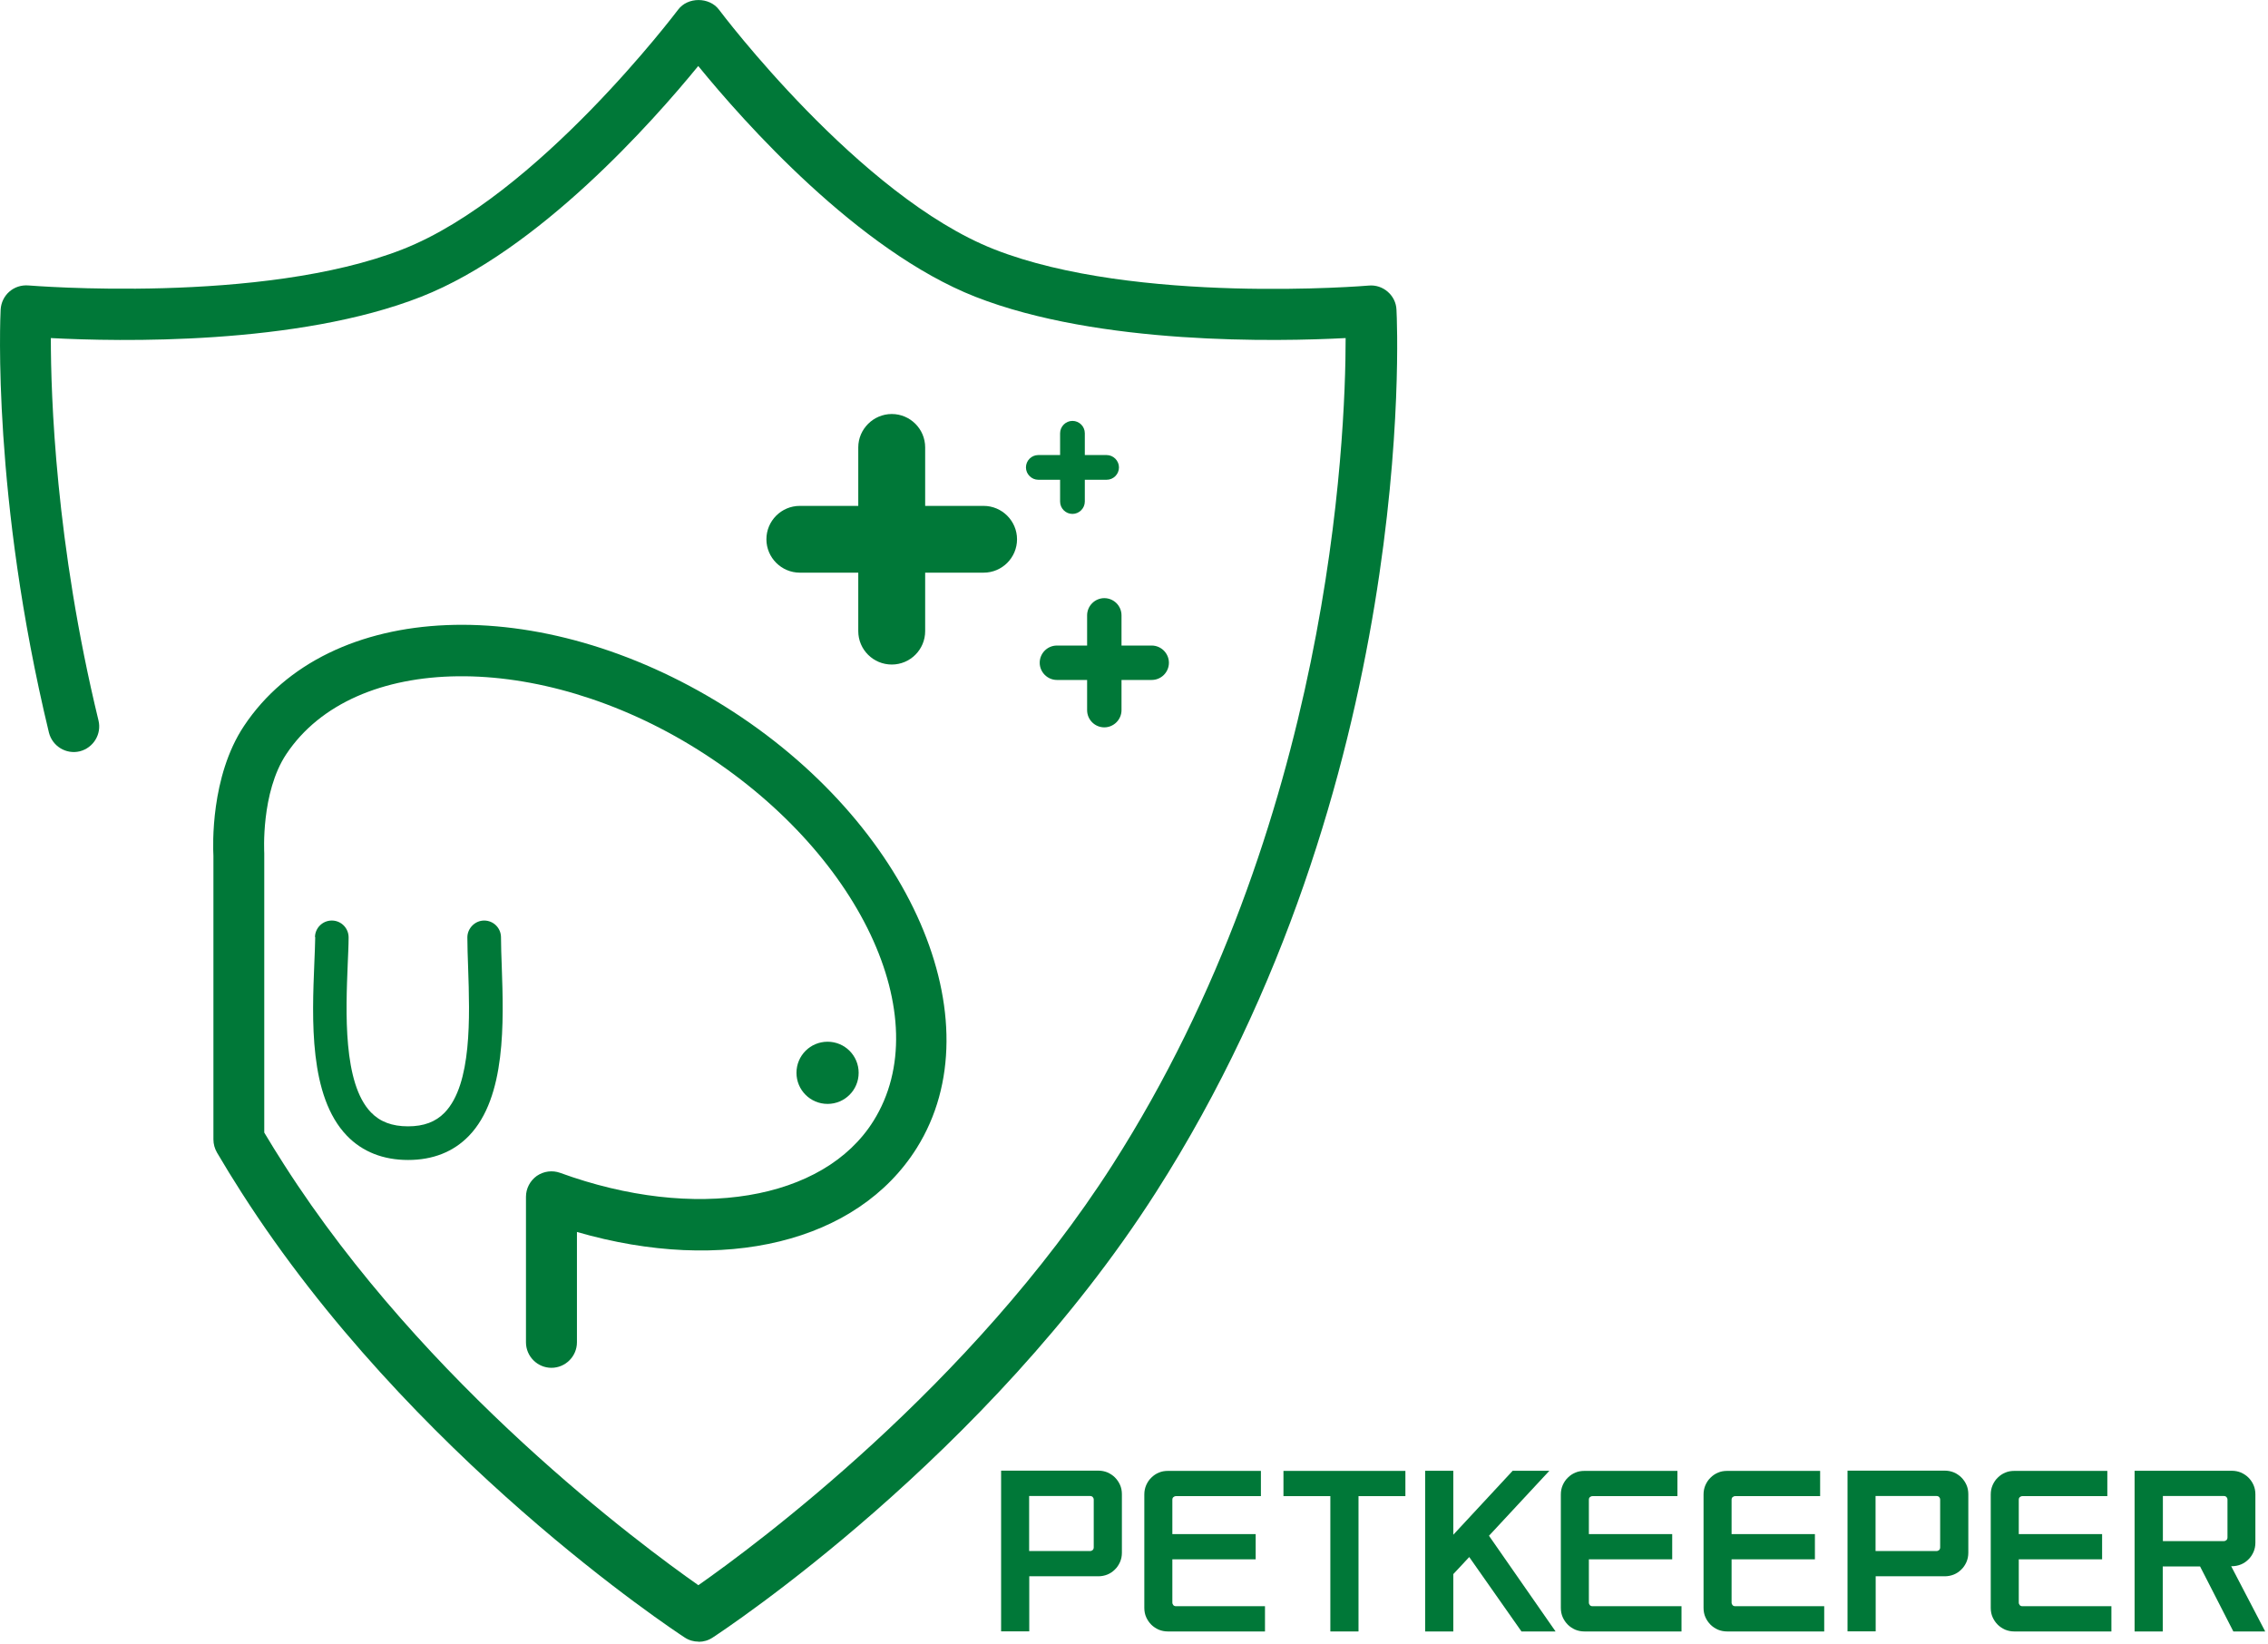 <svg width="178" height="129" viewBox="0 0 178 129" fill="none" xmlns="http://www.w3.org/2000/svg">
<g clip-path="url(#clip0_450_140)">
<path d="M88.05 121.85C88.05 122.12 88 122.36 87.9 122.59C87.8 122.81 87.67 123.01 87.5 123.17C87.33 123.34 87.14 123.47 86.92 123.56C86.7 123.65 86.46 123.7 86.2 123.7H80.78V128.02H78.57V115.41H86.2C86.46 115.41 86.7 115.46 86.92 115.55C87.14 115.65 87.34 115.78 87.5 115.94C87.67 116.11 87.8 116.3 87.9 116.52C88 116.74 88.05 116.99 88.05 117.26V121.84V121.85ZM85.55 121.72C85.63 121.72 85.7 121.69 85.76 121.64C85.81 121.59 85.84 121.52 85.84 121.43V117.69C85.84 117.6 85.81 117.54 85.76 117.48C85.71 117.43 85.64 117.4 85.55 117.4H80.77V121.72H85.55Z" fill="#007838"/>
<path d="M99.28 128.03H91.66C91.4 128.03 91.16 127.98 90.94 127.89C90.72 127.79 90.52 127.66 90.36 127.5C90.19 127.33 90.06 127.14 89.96 126.92C89.86 126.7 89.81 126.45 89.81 126.18V117.28C89.81 117.01 89.86 116.77 89.96 116.54C90.06 116.32 90.19 116.12 90.36 115.96C90.53 115.79 90.72 115.66 90.94 115.57C91.16 115.47 91.4 115.43 91.66 115.43H98.96V117.41H92.3C92.21 117.41 92.15 117.44 92.09 117.49C92.03 117.54 92.01 117.61 92.01 117.7V120.39H98.55V122.37H92.01V125.76C92.01 125.84 92.04 125.91 92.09 125.97C92.14 126.02 92.21 126.05 92.3 126.05H99.28V128.03Z" fill="#007838"/>
<path d="M106.62 128.03H104.41V117.41H100.73V115.43H110.3V117.41H106.62V128.03Z" fill="#007838"/>
<path d="M122.08 128.03H119.41L115.31 122.19L114.06 123.53V128.03H111.85V115.42H114.06V120.44L118.72 115.42H121.6L116.86 120.52L122.08 128.02V128.03Z" fill="#007838"/>
<path d="M131.97 128.03H124.35C124.09 128.03 123.85 127.98 123.63 127.89C123.41 127.79 123.21 127.66 123.05 127.5C122.88 127.33 122.75 127.14 122.65 126.92C122.55 126.7 122.5 126.45 122.5 126.18V117.28C122.5 117.01 122.55 116.77 122.65 116.54C122.75 116.32 122.88 116.12 123.05 115.96C123.22 115.79 123.41 115.66 123.63 115.57C123.85 115.47 124.09 115.43 124.35 115.43H131.65V117.41H124.99C124.9 117.41 124.84 117.44 124.78 117.49C124.72 117.54 124.7 117.61 124.7 117.7V120.39H131.24V122.37H124.7V125.76C124.7 125.84 124.73 125.91 124.78 125.97C124.83 126.02 124.9 126.05 124.99 126.05H131.97V128.03Z" fill="#007838"/>
<path d="M143.17 128.03H135.55C135.29 128.03 135.05 127.98 134.83 127.89C134.61 127.79 134.41 127.66 134.25 127.5C134.08 127.33 133.95 127.14 133.85 126.92C133.75 126.7 133.7 126.45 133.7 126.18V117.28C133.7 117.01 133.75 116.77 133.85 116.54C133.95 116.32 134.08 116.12 134.25 115.96C134.42 115.79 134.61 115.66 134.83 115.57C135.05 115.47 135.29 115.43 135.55 115.43H142.85V117.41H136.19C136.1 117.41 136.04 117.44 135.98 117.49C135.92 117.54 135.9 117.61 135.9 117.7V120.39H142.44V122.37H135.9V125.76C135.9 125.84 135.93 125.91 135.98 125.97C136.03 126.02 136.1 126.05 136.19 126.05H143.17V128.03Z" fill="#007838"/>
<path d="M154.48 121.85C154.48 122.12 154.43 122.36 154.33 122.59C154.23 122.81 154.1 123.01 153.93 123.17C153.76 123.34 153.57 123.47 153.35 123.56C153.13 123.65 152.89 123.7 152.63 123.7H147.21V128.02H145V115.41H152.63C152.89 115.41 153.13 115.46 153.35 115.55C153.57 115.65 153.77 115.78 153.93 115.94C154.1 116.11 154.23 116.3 154.33 116.52C154.43 116.74 154.48 116.99 154.48 117.26V121.84V121.85ZM151.98 121.72C152.06 121.72 152.13 121.69 152.19 121.64C152.24 121.59 152.27 121.52 152.27 121.43V117.69C152.27 117.6 152.24 117.54 152.19 117.48C152.14 117.43 152.07 117.4 151.98 117.4H147.2V121.72H151.98Z" fill="#007838"/>
<path d="M165.71 128.03H158.09C157.83 128.03 157.59 127.98 157.37 127.89C157.15 127.79 156.95 127.66 156.79 127.5C156.62 127.33 156.49 127.14 156.39 126.92C156.29 126.7 156.24 126.45 156.24 126.18V117.28C156.24 117.01 156.29 116.77 156.39 116.54C156.49 116.32 156.62 116.12 156.79 115.96C156.96 115.79 157.15 115.66 157.37 115.57C157.59 115.47 157.83 115.43 158.09 115.43H165.39V117.41H158.73C158.64 117.41 158.58 117.44 158.52 117.49C158.46 117.54 158.44 117.61 158.44 117.7V120.39H164.98V122.37H158.44V125.76C158.44 125.84 158.47 125.91 158.52 125.97C158.57 126.02 158.64 126.05 158.73 126.05H165.71V128.03Z" fill="#007838"/>
<path d="M177.78 128.03H175.28L172.67 122.93H169.74V128.03H167.53V115.42H175.16C175.42 115.42 175.66 115.47 175.88 115.56C176.1 115.66 176.3 115.79 176.46 115.95C176.63 116.12 176.76 116.31 176.86 116.53C176.96 116.75 177.01 117 177.01 117.27V121.06C177.01 121.33 176.96 121.57 176.86 121.8C176.76 122.02 176.63 122.22 176.46 122.38C176.29 122.55 176.1 122.68 175.88 122.77C175.66 122.86 175.42 122.91 175.16 122.91H175.11L177.77 128.01L177.78 128.03ZM174.53 120.94C174.61 120.94 174.68 120.91 174.74 120.86C174.79 120.81 174.82 120.74 174.82 120.65V117.69C174.82 117.6 174.79 117.54 174.74 117.48C174.69 117.43 174.62 117.4 174.53 117.4H169.75V120.94H174.53Z" fill="#007838"/>
<path d="M24.72 73.54C24.73 72.82 25.32 72.24 26.04 72.24C26.04 72.24 26.05 72.24 26.06 72.24C26.79 72.25 27.37 72.85 27.36 73.58C27.36 74.2 27.32 74.91 27.29 75.67C27.14 79.38 26.91 85 29.11 87.29C29.82 88.03 30.77 88.39 32.02 88.39C33.27 88.39 34.19 88.04 34.9 87.31C37.05 85.08 36.87 79.8 36.74 75.94C36.71 75.07 36.68 74.26 36.68 73.56C36.68 72.86 37.27 72.24 38 72.24C38.73 72.24 39.32 72.83 39.32 73.56C39.32 74.24 39.35 75.01 39.38 75.85C39.53 80.18 39.73 86.11 36.8 89.14C35.59 90.39 33.98 91.03 32.03 91.03C30.08 91.03 28.44 90.39 27.22 89.12C24.24 86.02 24.49 79.98 24.67 75.57C24.7 74.83 24.73 74.15 24.74 73.54H24.72Z" fill="#007838"/>
<path d="M67.39 84.19C67.39 85.54 66.3 86.63 64.95 86.63C63.6 86.63 62.51 85.54 62.51 84.19C62.51 82.84 63.6 81.75 64.95 81.75C66.3 81.75 67.39 82.84 67.39 84.19Z" fill="#007838"/>
<path d="M54.82 128.83C54.44 128.83 54.06 128.72 53.73 128.5C52.86 127.93 32.21 114.32 18.94 93.56C18.28 92.53 17.64 91.49 17.03 90.45C16.85 90.14 16.75 89.78 16.75 89.42V89.31C16.75 88.92 16.75 68.41 16.75 67.16C16.71 66.42 16.51 60.93 19.15 56.97C25.78 47.01 42.35 46.34 56.88 55.43C71.45 64.55 78.21 80.1 71.95 90.09C67.3 97.51 56.81 100.02 45.28 96.68V105.34C45.28 106.44 44.38 107.34 43.28 107.34C42.18 107.34 41.28 106.44 41.28 105.34V93.92C41.28 93.27 41.6 92.66 42.13 92.28C42.67 91.91 43.35 91.82 43.96 92.04C54.53 95.89 64.64 94.22 68.55 87.97C73.64 79.85 67.44 66.77 54.75 58.82C42.28 51.01 27.8 51.18 22.47 59.18C20.46 62.2 20.74 66.91 20.74 66.96C20.74 67 20.74 67.05 20.74 67.09C20.74 69.15 20.74 85.86 20.74 88.88C21.24 89.72 21.76 90.56 22.3 91.4C33.4 108.76 50.37 121.29 54.81 124.4C59.25 121.29 76.22 108.76 87.32 91.4C104.4 64.68 105.61 34.53 105.61 26.53C100.29 26.81 86.27 27.1 76.55 23.29C67.34 19.67 58.37 9.56 54.8 5.18C51.23 9.55 42.27 19.67 33.05 23.29C23.33 27.11 9.31 26.81 3.99 26.53C3.99 31.04 4.35 42.61 7.73 56.54C7.99 57.61 7.33 58.69 6.26 58.96C5.19 59.22 4.11 58.56 3.84 57.49C-0.63 38.98 0.02 24.89 0.05 24.3C0.08 23.76 0.32 23.25 0.73 22.89C1.14 22.53 1.67 22.36 2.22 22.4C2.4 22.41 20.54 23.91 31.61 19.56C42.18 15.41 53.11 0.9 53.22 0.76C53.97 -0.25 55.67 -0.25 56.43 0.76C56.54 0.91 67.46 15.42 78.04 19.57C89.11 23.92 107.25 22.43 107.43 22.41C107.97 22.36 108.51 22.54 108.92 22.9C109.33 23.26 109.58 23.76 109.6 24.31C109.68 25.81 111.23 61.49 90.72 93.57C77.45 114.33 56.8 127.94 55.93 128.51C55.6 128.73 55.22 128.84 54.84 128.84L54.82 128.83Z" fill="#007838"/>
<path d="M77.2 39.7H72.61V35.11C72.61 33.66 71.43 32.49 69.99 32.49C68.55 32.49 67.36 33.67 67.36 35.11V39.7H62.77C61.32 39.7 60.15 40.88 60.15 42.32C60.15 43.76 61.33 44.94 62.77 44.94H67.36V49.53C67.36 50.98 68.54 52.15 69.99 52.15C71.44 52.15 72.61 50.97 72.61 49.53V44.94H77.2C78.65 44.94 79.82 43.76 79.82 42.32C79.82 40.88 78.64 39.7 77.2 39.7Z" fill="#007838"/>
<path d="M90.39 50.66H88.02V48.29C88.02 47.54 87.41 46.94 86.67 46.94C85.93 46.94 85.32 47.55 85.32 48.29V50.66H82.95C82.2 50.66 81.6 51.27 81.6 52.01C81.6 52.75 82.21 53.36 82.95 53.36H85.32V55.73C85.32 56.48 85.93 57.08 86.67 57.08C87.41 57.08 88.02 56.47 88.02 55.73V53.36H90.39C91.14 53.36 91.74 52.75 91.74 52.01C91.74 51.27 91.13 50.66 90.39 50.66Z" fill="#007838"/>
<path d="M86.85 35.71H85.14V34C85.14 33.46 84.7 33.03 84.17 33.03C83.64 33.03 83.2 33.47 83.2 34V35.71H81.49C80.95 35.71 80.52 36.15 80.52 36.68C80.52 37.21 80.96 37.65 81.49 37.65H83.2V39.36C83.2 39.9 83.64 40.33 84.17 40.33C84.7 40.33 85.14 39.89 85.14 39.36V37.65H86.85C87.39 37.65 87.82 37.21 87.82 36.68C87.82 36.15 87.38 35.71 86.85 35.71Z" fill="#007838"/>
</g>
<defs>
<clipPath id="clip0_450_140">
<rect width="177.78" height="128.83" fill="white"/>
</clipPath>
</defs>
</svg>
